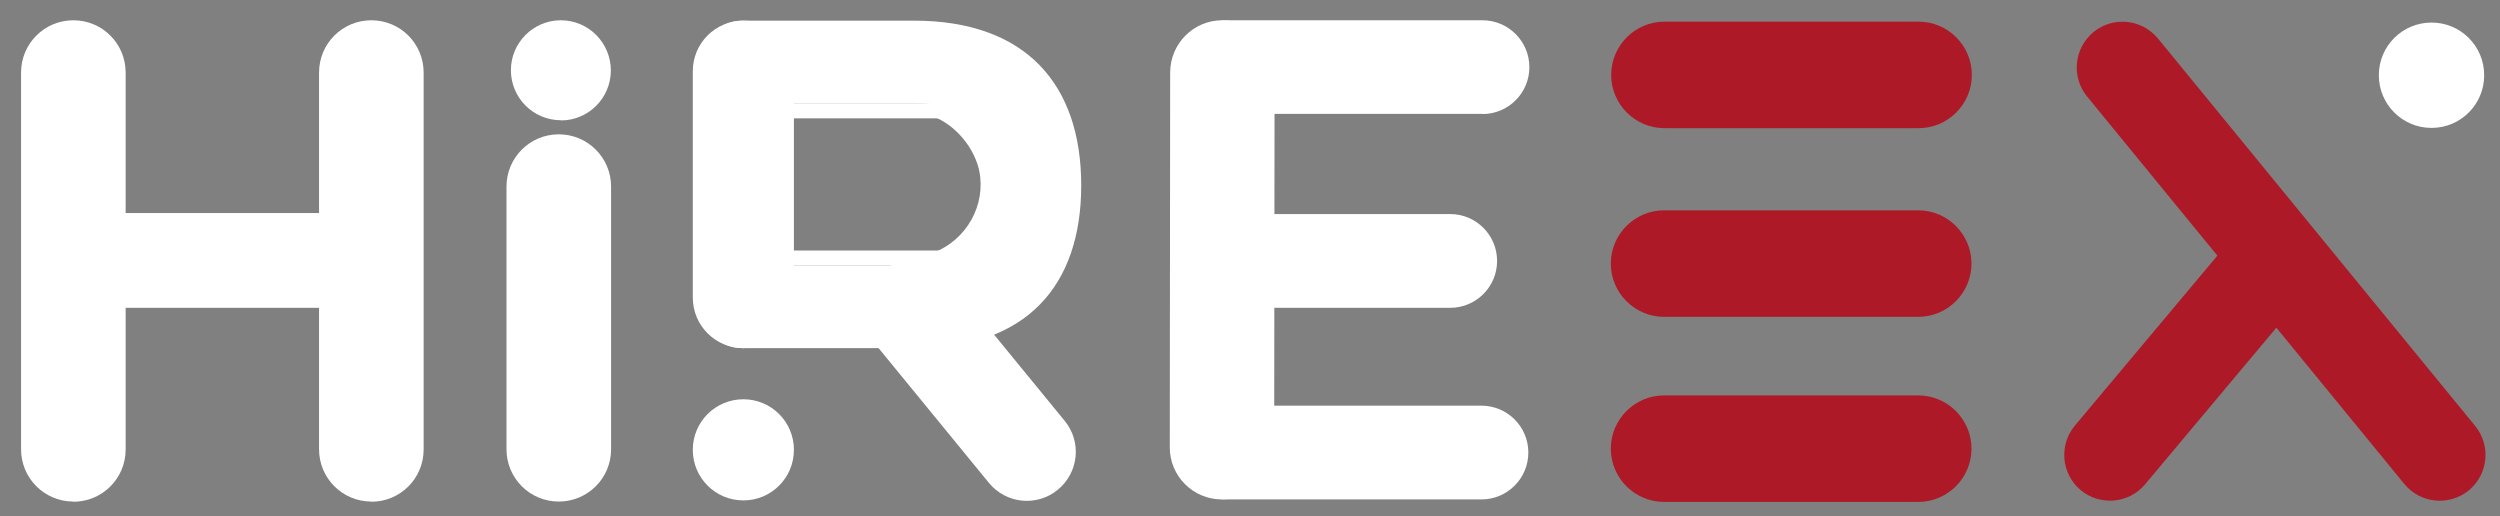 <svg width="92" height="19" viewBox="0 0 92 19" fill="none" xmlns="http://www.w3.org/2000/svg">
<rect x="0" y="0" width="92" height="19" fill="#808080" stroke="none"/>
<path d="M2.7 18.457C1.635 18.457 0.775 17.598 0.775 16.533V2.671C0.775 1.605 1.635 0.746 2.7 0.746C3.765 0.746 4.624 1.605 4.624 2.671V16.54C4.624 17.605 3.765 18.464 2.7 18.464V18.457Z" fill="white"/>
<path d="M12.229 7.84H3.871V11.327H12.229V7.84Z" fill="white"/>
<path d="M13.666 18.457C12.601 18.457 11.741 17.598 11.741 16.533V2.671C11.741 1.605 12.601 0.746 13.666 0.746C14.731 0.746 15.59 1.605 15.59 2.671V16.54C15.59 17.605 14.731 18.464 13.666 18.464V18.457Z" fill="white"/>
<path d="M20.563 18.457C19.498 18.457 18.639 17.598 18.639 16.533V6.868C18.639 5.803 19.498 4.943 20.563 4.943C21.628 4.943 22.488 5.803 22.488 6.868V16.533C22.488 17.598 21.628 18.457 20.563 18.457Z" fill="white"/>
<path d="M20.64 4.432C21.656 4.432 22.479 3.608 22.479 2.592C22.479 1.577 21.656 0.746 20.64 0.746C19.625 0.746 18.801 1.57 18.801 2.585C18.801 3.601 19.625 4.425 20.64 4.425V4.432Z" fill="white"/>
<path d="M32.378 10.02C33.145 9.388 34.281 9.501 34.913 10.275L39.181 15.488C39.813 16.255 39.7 17.391 38.926 18.023C38.159 18.655 37.022 18.542 36.39 17.767L32.122 12.555C31.497 11.788 31.604 10.652 32.378 10.027V10.02Z" fill="white"/>
<path d="M33.724 12.811H27.312C26.474 12.811 25.814 12.136 25.814 11.291C25.814 10.446 26.474 9.772 27.312 9.772H33.646C35.869 9.772 37.02 8.649 37.02 6.789C37.02 4.928 35.912 3.806 33.746 3.806H27.319C26.481 3.806 25.821 3.132 25.821 2.287C25.821 1.442 26.474 0.76 27.319 0.76H33.632C37.758 0.76 39.789 3.11 39.789 6.824C39.789 10.539 37.744 12.811 33.724 12.811Z" fill="white"/>
<path d="M35.955 3.801H29.06V4.355H35.955V3.801Z" fill="white"/>
<path d="M35.955 9.219H29.06V9.773H35.955V9.219Z" fill="white"/>
<path d="M33.773 4.147C34.838 3.692 35.967 3.763 36.663 4.381C37.316 4.949 37.366 5.78 37.416 6.561C37.479 7.612 37.273 9.309 36.507 9.53C36.08 9.65 35.768 9.253 34.767 9.295C34.497 9.309 34.277 9.345 34.135 9.373C35.392 9.004 36.208 7.79 36.073 6.519C35.988 5.659 35.328 4.729 34.468 4.338C34.206 4.218 33.957 4.161 33.773 4.14V4.147Z" fill="white"/>
<path d="M27.356 18.415C28.385 18.415 29.216 17.584 29.216 16.554C29.216 15.524 28.385 14.693 27.356 14.693C26.326 14.693 25.495 15.524 25.495 16.554C25.495 17.584 26.326 18.415 27.356 18.415Z" fill="white"/>
<path d="M27.356 12.811C26.326 12.811 25.495 11.98 25.495 10.95V2.62C25.495 1.591 26.326 0.76 27.356 0.76C28.385 0.76 29.216 1.591 29.216 2.62V10.943C29.216 11.973 28.385 12.811 27.356 12.811Z" fill="white"/>
<path d="M54.562 4.19H45.174C44.222 4.19 43.448 3.416 43.448 2.465C43.448 1.513 44.215 0.746 45.167 0.746H54.555C55.507 0.746 56.281 1.52 56.281 2.472C56.281 3.423 55.507 4.197 54.555 4.197L54.562 4.19Z" fill="white"/>
<path d="M44.965 18.379C43.9 18.379 43.041 17.513 43.048 16.454L43.062 2.671C43.062 1.605 43.928 0.739 44.987 0.746C46.052 0.746 46.911 1.613 46.904 2.671L46.89 16.462C46.89 17.52 46.023 18.379 44.965 18.379Z" fill="white"/>
<path d="M54.517 18.379H45.129C44.177 18.379 43.403 17.605 43.403 16.653C43.403 15.702 44.177 14.928 45.129 14.928H54.517C55.469 14.928 56.243 15.702 56.243 16.653C56.243 17.605 55.469 18.379 54.517 18.379Z" fill="white"/>
<path d="M53.367 11.328H46.55C45.598 11.328 44.824 10.554 44.824 9.603C44.824 8.651 45.598 7.877 46.55 7.877H53.367C54.319 7.877 55.093 8.651 55.093 9.603C55.093 10.554 54.319 11.328 53.367 11.328Z" fill="white"/>
<path d="M70.604 4.717H61.251C60.172 4.717 59.291 3.836 59.291 2.757C59.291 1.677 60.172 0.797 61.251 0.797H70.604C71.683 0.797 72.564 1.677 72.564 2.757C72.564 3.836 71.683 4.717 70.604 4.717Z" fill="#AD1927"/>
<path d="M70.591 11.66H61.238C60.159 11.66 59.278 10.78 59.278 9.7C59.278 8.621 60.159 7.74 61.238 7.74H70.591C71.67 7.74 72.551 8.621 72.551 9.7C72.551 10.78 71.67 11.66 70.591 11.66Z" fill="#AD1927"/>
<path d="M70.591 18.471H61.238C60.159 18.471 59.278 17.59 59.278 16.511C59.278 15.431 60.159 14.551 61.238 14.551H70.591C71.67 14.551 72.551 15.431 72.551 16.511C72.551 17.59 71.67 18.471 70.591 18.471Z" fill="#AD1927"/>
<path d="M77.039 1.18C77.764 0.591 78.815 0.697 79.411 1.414L91.086 15.674C91.675 16.398 91.569 17.449 90.852 18.046C90.127 18.635 89.069 18.529 88.48 17.812L76.805 3.552C76.216 2.835 76.322 1.776 77.039 1.18Z" fill="#AD1927"/>
<path d="M76.564 18.032C77.274 18.628 78.34 18.536 78.936 17.826L84.646 11.015C85.242 10.305 85.15 9.24 84.44 8.643C83.73 8.047 82.664 8.139 82.068 8.849L76.358 15.66C75.762 16.37 75.854 17.435 76.564 18.032Z" fill="#AD1927"/>
<path d="M89.48 4.707C90.552 4.707 91.418 3.841 91.418 2.769C91.418 1.696 90.552 0.83 89.48 0.83C88.407 0.83 87.541 1.696 87.541 2.769C87.541 3.841 88.407 4.707 89.48 4.707Z" fill="white"/>
</svg>
